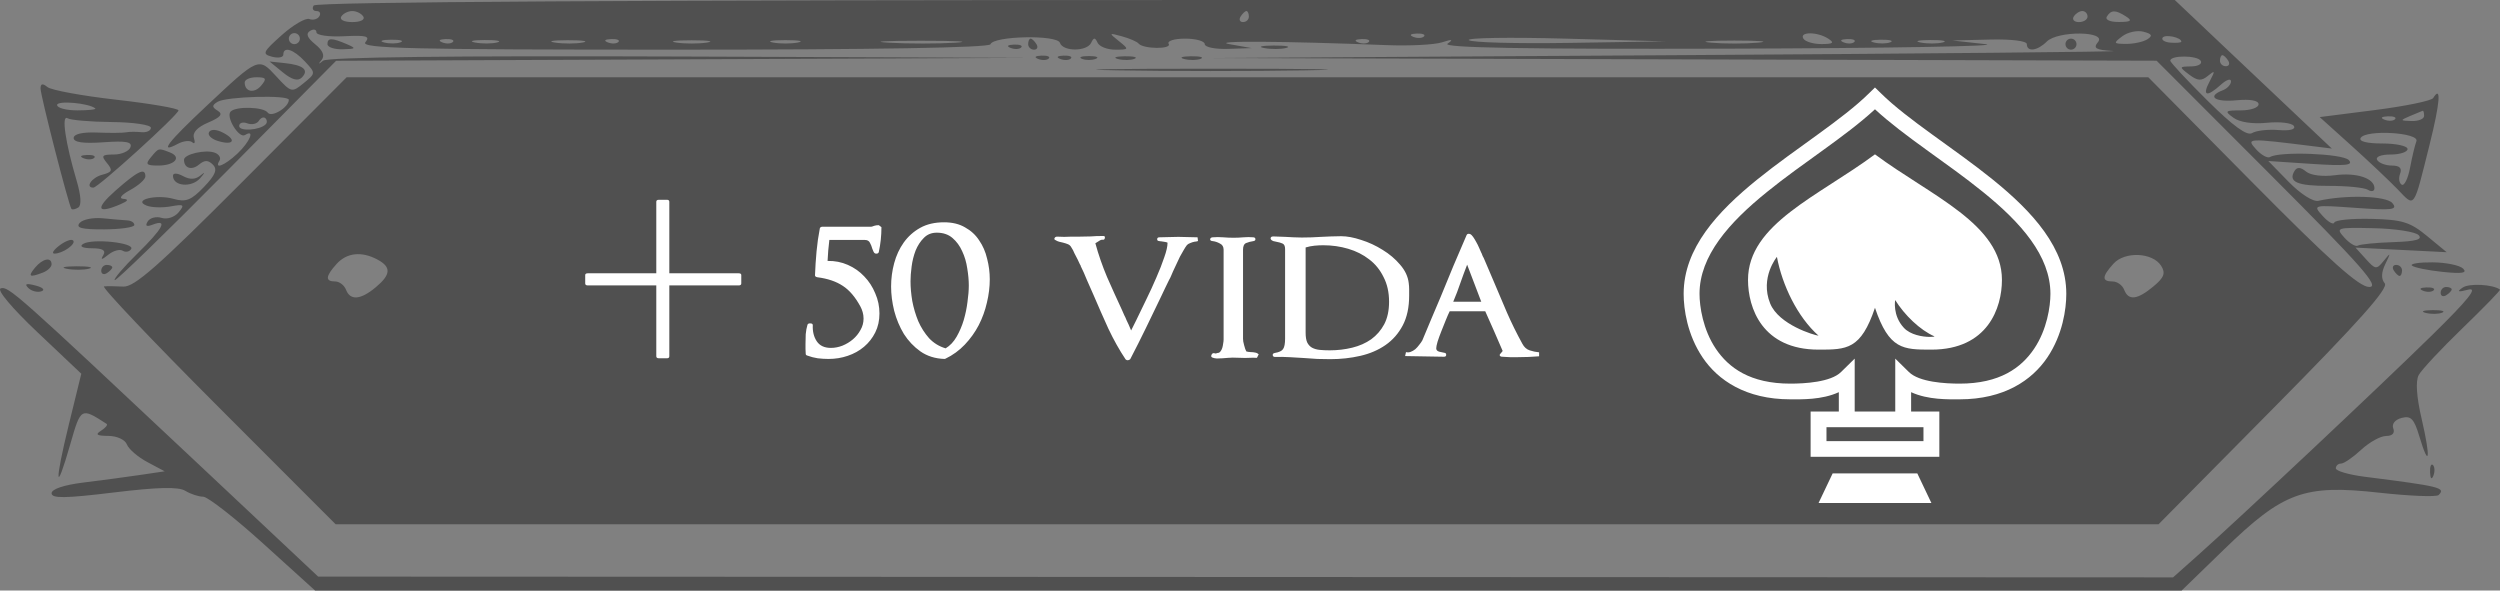 <svg width="453" height="107" viewBox="0 0 453 107" fill="none" xmlns="http://www.w3.org/2000/svg">
<rect x="0" y="0" width="453" height="107" fill="#808080" stroke="none"/>
<path fill-rule="evenodd" clip-rule="evenodd" d="M56.837 1C56.496 1.55 56.721 2 57.336 2C57.951 2 58.188 2.43 57.863 2.956C57.538 3.482 56.724 3.705 56.055 3.45C55.385 3.196 53.132 4.509 51.049 6.367C47.603 9.441 47.445 9.794 49.299 10.28C50.42 10.573 51.338 10.405 51.338 9.906C51.338 8.339 53.182 8.917 55.246 11.132C57.229 13.262 57.229 13.266 55.035 15.06C52.887 16.815 52.775 16.788 50.095 13.874C46.837 10.331 46.918 10.298 37.455 19.165C30.311 25.861 28.741 27.928 32.211 26.07C33.238 25.52 34.425 25.392 34.847 25.785C35.27 26.178 35.402 25.825 35.142 25C34.837 24.034 35.759 23.038 37.735 22.201C39.978 21.251 40.442 20.681 39.465 20.076C38.381 19.407 38.372 19.099 39.416 18.453C40.989 17.481 52.337 17.162 52.337 18.091C52.337 19.453 49.181 21.366 48.512 20.408C47.779 19.359 42.795 19.212 41.796 20.21C40.862 21.145 43.298 25.144 44.389 24.469C46.262 23.312 45.293 25.694 43.026 27.826C40.703 30.007 38.741 30.78 39.775 29.105C40.08 28.612 39.7 27.968 38.932 27.673C37.267 27.034 33.342 27.931 33.342 28.95C33.342 30.479 34.721 30.93 36.041 29.834C37.084 28.968 37.71 28.969 38.577 29.836C39.444 30.704 39.042 31.702 36.94 33.897C34.659 36.279 33.672 36.669 31.498 36.048C28.331 35.144 23.929 36.243 26.605 37.27C27.493 37.611 29.446 37.668 30.945 37.396C33.329 36.963 33.506 37.097 32.364 38.473C31.634 39.354 30.28 39.797 29.286 39.482C28.31 39.172 27.175 39.463 26.763 40.129C26.249 40.962 26.535 41.141 27.679 40.701C30.487 39.624 29.55 41.381 24.865 45.979C22.401 48.397 20.563 50.551 20.778 50.766C20.993 50.981 30.108 42.125 41.034 31.086L60.9 11.015L123.853 10.75L186.806 10.485L123.271 10.242C82.02 10.085 59.315 10.351 58.536 11C57.684 11.71 57.608 11.67 58.275 10.861C58.899 10.104 58.51 9.151 57.113 8.02C55.661 6.844 55.371 6.097 56.175 5.6C56.813 5.205 57.336 5.319 57.336 5.853C57.336 6.386 59.583 6.708 62.328 6.568C66.41 6.36 67.116 6.558 66.204 7.657C65.273 8.778 74.492 9 122.115 9C158.466 9 179.262 8.645 179.475 8.02C179.99 6.504 191.56 6.264 192.058 7.759C192.597 9.375 196.966 9.368 197.721 7.75C198.187 6.75 198.421 6.75 198.886 7.75C199.207 8.438 200.643 9 202.077 9C204.6 9 204.622 8.95 202.744 7.448C200.88 5.958 200.902 5.924 203.302 6.583C204.677 6.961 206.027 7.546 206.302 7.885C207.13 8.903 212.392 8.958 211.764 7.941C211.443 7.42 212.771 7 214.741 7C216.697 7 218.299 7.45 218.299 8C218.299 8.55 220.211 8.936 222.548 8.858L226.797 8.716L222.798 8.006C219.137 7.356 232.275 7.436 251.291 8.178C255.415 8.34 259.914 8.111 261.289 7.67C263.16 7.071 263.411 7.133 262.289 7.919C261.234 8.658 276.367 8.924 313.277 8.817C342.145 8.733 363.065 8.365 359.766 8L353.767 7.336L360.516 7.168C364.46 7.07 367.264 7.415 367.264 8C367.264 9.466 369.188 9.219 370.87 7.537C372.868 5.537 381.818 5.624 380.155 7.627C379.228 8.746 379.733 9.045 382.889 9.241C385.017 9.374 349.194 9.716 303.279 10L219.799 10.517L305.288 10.759L390.777 11L411.254 31.5C427.986 48.251 431.288 52 429.303 52C427.476 52 422.214 47.29 408.074 33L389.273 14H226.044H62.815L43.83 33.036C28.68 48.225 24.339 52.043 22.345 51.93C20.97 51.852 19.399 51.836 18.854 51.894C18.309 51.952 27.528 61.675 39.34 73.5L60.819 95H225.974H391.13L412.125 73.775C427.421 58.312 432.848 52.221 432.115 51.339C431.437 50.522 431.476 49.375 432.235 47.814C433.241 45.744 433.211 45.684 431.951 47.241C430.622 48.884 430.438 48.866 428.681 46.924L426.819 44.866L435.078 45.282L443.337 45.699L439.773 42.76C436.711 40.236 435.295 39.799 429.729 39.661C426.166 39.572 423.126 39.872 422.975 40.327C422.824 40.781 421.878 40.244 420.871 39.132C419.047 37.116 419.063 37.112 426.862 37.668C433.542 38.144 434.509 38.018 433.502 36.805C432.404 35.482 425.097 35.255 420.091 36.39C419.14 36.605 416.847 35.144 414.725 32.971L411.019 29.175L418.885 29.696C425.043 30.103 426.499 29.952 425.592 28.999C424.472 27.823 413.055 27.387 411.328 28.454C410.884 28.728 409.751 28.102 408.81 27.061C406.959 25.016 407.15 25.005 419.14 26.497L422.527 26.919L416.641 21.357C413.403 18.298 407 12.241 402.412 7.898L394.07 0H225.762C114.635 0 57.244 0.34 56.837 1ZM65.834 3C66.186 3.569 65.326 4 63.835 4C62.344 4 61.483 3.569 61.835 3C62.175 2.45 63.075 2 63.835 2C64.595 2 65.494 2.45 65.834 3ZM226.297 3C226.297 3.55 225.82 4 225.238 4C224.656 4 224.458 3.55 224.797 3C225.137 2.45 225.613 2 225.856 2C226.099 2 226.297 2.45 226.297 3ZM378.262 3C378.262 3.55 377.56 4 376.703 4C375.846 4 375.422 3.55 375.762 3C376.102 2.45 376.803 2 377.321 2C377.839 2 378.262 2.45 378.262 3ZM385.26 3C386.425 3.753 386.132 3.973 383.951 3.985C382.331 3.994 381.404 3.577 381.761 3C382.528 1.758 383.34 1.758 385.26 3ZM389.094 7.123C388.36 7.589 386.635 7.962 385.26 7.953C382.938 7.938 382.888 7.84 384.556 6.574C385.545 5.825 387.27 5.451 388.39 5.745C389.946 6.151 390.112 6.478 389.094 7.123ZM54.337 7C54.337 7.55 53.887 8 53.337 8C52.787 8 52.337 7.55 52.337 7C52.337 6.45 52.787 6 53.337 6C53.887 6 54.337 6.45 54.337 7ZM258.019 6.604C257.687 6.936 256.824 6.972 256.103 6.683C255.305 6.364 255.542 6.127 256.707 6.079C257.761 6.036 258.351 6.272 258.019 6.604ZM284.358 7.772C274.776 7.924 266.587 7.7 266.16 7.274C265.733 6.848 273.572 6.724 283.582 6.998L301.78 7.495L284.358 7.772ZM331.273 7C332.445 7.758 332.187 7.973 330.082 7.985C328.602 7.993 327.114 7.55 326.774 7C325.985 5.723 329.297 5.723 331.273 7ZM395.258 7.545C395.258 7.727 394.389 7.81 393.327 7.73C392.266 7.65 391.606 7.248 391.86 6.836C392.283 6.153 395.258 6.773 395.258 7.545ZM59.336 8C59.336 8.55 60.573 8.968 62.085 8.93C64.522 8.867 64.607 8.762 62.835 8C60.105 6.826 59.336 6.826 59.336 8ZM72.602 7.656C71.925 7.93 70.575 7.947 69.603 7.693C68.63 7.439 69.184 7.215 70.833 7.195C72.483 7.175 73.279 7.382 72.602 7.656ZM82.06 7.604C81.728 7.936 80.865 7.972 80.144 7.683C79.346 7.364 79.583 7.127 80.748 7.079C81.802 7.036 82.391 7.272 82.06 7.604ZM90.091 7.687C89.135 7.937 87.335 7.946 86.092 7.707C84.848 7.468 85.63 7.263 87.829 7.252C90.029 7.241 91.046 7.437 90.091 7.687ZM105.589 7.704C104.359 7.941 102.11 7.947 100.59 7.718C99.071 7.488 100.076 7.294 102.826 7.286C105.575 7.279 106.819 7.467 105.589 7.704ZM112.053 7.604C111.721 7.936 110.858 7.972 110.137 7.683C109.339 7.364 109.576 7.127 110.741 7.079C111.795 7.036 112.385 7.272 112.053 7.604ZM128.07 7.716C126.558 7.945 124.083 7.945 122.571 7.716C121.06 7.487 122.296 7.3 125.321 7.3C128.345 7.3 129.582 7.487 128.07 7.716ZM144.566 7.706C143.328 7.944 141.305 7.944 140.067 7.706C138.829 7.467 139.842 7.272 142.317 7.272C144.791 7.272 145.804 7.467 144.566 7.706ZM173.098 7.738C169.958 7.936 164.559 7.937 161.101 7.741C157.643 7.546 160.212 7.384 166.811 7.382C173.409 7.38 176.239 7.54 173.098 7.738ZM186.306 8C186.306 8.55 186.783 9 187.365 9C187.947 9 188.146 8.55 187.806 8C187.466 7.45 186.99 7 186.747 7C186.504 7 186.306 7.45 186.306 8ZM248.021 7.604C247.689 7.936 246.826 7.972 246.105 7.683C245.308 7.364 245.545 7.127 246.709 7.079C247.763 7.036 248.353 7.272 248.021 7.604ZM318.526 7.732C316.189 7.943 312.364 7.943 310.028 7.732C307.691 7.522 309.603 7.349 314.277 7.349C318.951 7.349 320.862 7.522 318.526 7.732ZM336.001 7.604C335.669 7.936 334.806 7.972 334.085 7.683C333.287 7.364 333.524 7.127 334.689 7.079C335.743 7.036 336.333 7.272 336.001 7.604ZM342.539 7.656C341.862 7.93 340.513 7.947 339.54 7.693C338.567 7.439 339.121 7.215 340.771 7.195C342.42 7.175 343.216 7.382 342.539 7.656ZM352.03 7.687C351.074 7.937 349.275 7.946 348.031 7.707C346.787 7.468 347.569 7.263 349.768 7.252C351.968 7.241 352.986 7.437 352.03 7.687ZM374.263 8C374.263 8.55 374.713 9 375.263 9C375.812 9 376.262 8.55 376.262 8C376.262 7.45 375.812 7 375.263 7C374.713 7 374.263 7.45 374.263 8ZM183.12 8.683C183.841 8.972 184.704 8.936 185.036 8.604C185.368 8.272 184.778 8.036 183.724 8.079C182.559 8.127 182.322 8.364 183.12 8.683ZM229.058 8.707C230.302 8.946 232.102 8.937 233.058 8.687C234.013 8.437 232.996 8.241 230.796 8.252C228.597 8.263 227.815 8.468 229.058 8.707ZM188.119 10.683C188.84 10.972 189.703 10.936 190.035 10.604C190.366 10.272 189.777 10.036 188.723 10.079C187.558 10.127 187.321 10.364 188.119 10.683ZM192.118 10.683C192.839 10.972 193.702 10.936 194.034 10.604C194.366 10.272 193.776 10.036 192.722 10.079C191.557 10.127 191.32 10.364 192.118 10.683ZM196.054 10.662C196.742 10.94 197.867 10.94 198.554 10.662C199.241 10.385 198.679 10.158 197.304 10.158C195.929 10.158 195.367 10.385 196.054 10.662ZM202.572 10.693C203.544 10.947 204.894 10.93 205.571 10.656C206.248 10.382 205.452 10.175 203.802 10.195C202.153 10.215 201.599 10.439 202.572 10.693ZM214.569 10.693C215.542 10.947 216.891 10.93 217.568 10.656C218.245 10.382 217.449 10.175 215.8 10.195C214.15 10.215 213.596 10.439 214.569 10.693ZM398.766 11.015C399.101 11.557 398.336 12.014 397.066 12.032C394.834 12.063 394.821 12.111 396.676 13.515C398.208 14.675 398.893 14.719 400.089 13.733C401.388 12.661 401.427 12.794 400.386 14.75C398.971 17.404 399.865 17.665 402.427 15.345C403.433 14.435 404.256 14.162 404.256 14.738C404.256 15.314 403.581 16.045 402.756 16.362C399.838 17.482 401.31 18.548 405.256 18.171C407.739 17.935 409.255 18.209 409.255 18.895C409.255 19.503 407.819 20 406.064 20C403.157 20 403.036 20.119 404.701 21.336C405.817 22.153 408.179 22.507 410.776 22.248C413.114 22.015 415.306 22.276 415.648 22.829C416.029 23.447 414.943 23.73 412.836 23.563C410.948 23.413 408.807 23.661 408.079 24.113C407.167 24.68 404.654 22.853 400.007 18.245C396.296 14.565 393.258 11.302 393.258 10.995C393.258 9.988 398.143 10.006 398.766 11.015ZM403.756 11C404.096 11.55 403.897 12 403.315 12C402.733 12 402.256 11.55 402.256 11C402.256 10.45 402.454 10 402.697 10C402.94 10 403.416 10.45 403.756 11ZM51.248 13.111C52.89 14.453 53.983 14.754 54.68 14.057C56.046 12.691 55.001 11.796 51.621 11.437L48.838 11.142L51.248 13.111ZM202.489 12.748C211.663 12.913 226.96 12.913 236.481 12.749C246.002 12.584 238.494 12.449 219.799 12.449C201.103 12.449 193.314 12.583 202.489 12.748ZM47.348 15.489C46.099 16.994 44.339 16.673 44.339 14.941C44.339 14.423 45.294 14 46.461 14C48.227 14 48.376 14.25 47.348 15.489ZM7.348 16.044C7.348 17.34 12.445 37.196 12.946 37.85C13.093 38.043 13.649 37.931 14.182 37.601C14.793 37.224 14.684 35.43 13.89 32.751C11.849 25.87 11.093 20.725 12.228 21.426C12.782 21.769 16.41 22.079 20.289 22.115C24.169 22.152 27.343 22.619 27.343 23.154C27.343 23.688 26.555 24.046 25.594 23.948C24.632 23.85 23.394 23.863 22.844 23.978C22.294 24.092 19.932 24.11 17.596 24.017C14.946 23.912 13.347 24.285 13.347 25.007C13.347 25.789 15.098 26.04 18.737 25.781C22.866 25.487 24.012 25.702 23.629 26.699C23.355 27.414 21.998 28 20.616 28C18.456 28 18.282 28.22 19.387 29.551C20.474 30.86 20.338 31.189 18.509 31.667C16.616 32.163 15.366 34 16.924 34C17.776 34 32.342 20.777 32.342 20.004C32.342 19.642 27.281 18.772 21.095 18.071C14.909 17.37 9.286 16.337 8.598 15.776C7.717 15.056 7.348 15.135 7.348 16.044ZM440.892 17.766C440.586 18.261 435.834 19.239 430.332 19.941L420.327 21.216L426.038 26.358C429.179 29.186 432.984 32.782 434.492 34.349C437.618 37.595 437.275 38.083 440.259 26.134C442.147 18.576 442.392 15.339 440.892 17.766ZM17.263 19.644C17.492 19.84 16.029 20 14.013 20C11.997 20 10.347 19.561 10.347 19.025C10.347 18.164 16.138 18.682 17.263 19.644ZM439.248 21C439.248 21.55 438.236 21.968 436.998 21.93C434.852 21.863 434.841 21.82 436.748 21C437.848 20.527 438.861 20.109 438.998 20.07C439.135 20.032 439.248 20.45 439.248 21ZM48.141 22.531C47.059 23.614 43.34 23.849 43.34 22.836C43.34 22.258 44 22.04 44.807 22.349C45.614 22.659 46.559 22.452 46.907 21.89C47.255 21.327 47.794 21.122 48.105 21.433C48.416 21.745 48.432 22.239 48.141 22.531ZM433.978 21.604C433.646 21.936 432.783 21.972 432.062 21.683C431.264 21.364 431.501 21.127 432.666 21.079C433.72 21.036 434.31 21.272 433.978 21.604ZM37.887 23.925C37.571 24.437 38.252 25.154 39.401 25.519C42.239 26.42 42.992 25.419 40.486 24.078C39.269 23.426 38.233 23.365 37.887 23.925ZM437.852 25.589C437.584 26.287 437.065 28.461 436.697 30.42C436.329 32.379 435.648 33.747 435.183 33.459C434.717 33.171 434.59 32.275 434.9 31.468C435.282 30.472 434.805 30 433.415 30C432.289 30 431.09 29.55 430.75 29C430.389 28.417 431.405 28 433.19 28C434.872 28 436.248 27.55 436.248 27C436.248 26.45 434.197 26 431.69 26C428.859 26 427.37 25.615 427.76 24.984C428.719 23.432 438.456 24.016 437.852 25.589ZM27.343 28.5C26.292 29.767 26.497 30 28.662 30C31.679 30 33.015 28.472 30.755 27.605C28.672 26.805 28.771 26.779 27.343 28.5ZM15.159 28.683C15.88 28.972 16.743 28.936 17.075 28.604C17.407 28.272 16.817 28.036 15.763 28.079C14.598 28.127 14.361 28.364 15.159 28.683ZM415.783 30.951C414.54 32.963 416.226 33.699 422.047 33.685C425.271 33.677 428.435 33.996 429.079 34.394C429.723 34.792 430.25 34.664 430.25 34.109C430.25 32.297 426.998 31.224 423.095 31.748C420.874 32.046 418.676 31.767 417.852 31.082C416.882 30.277 416.225 30.235 415.783 30.951ZM20.928 34.542C17.186 37.847 17.557 38.843 21.845 37C23.213 36.412 23.371 36.106 22.345 36.03C21.467 35.966 21.986 35.301 23.594 34.428C25.107 33.607 26.343 32.5 26.343 31.968C26.343 30.312 24.987 30.957 20.928 34.542ZM31.342 31.858C31.342 33.759 34.711 34.057 36.269 32.294C37.133 31.315 37.21 31.053 36.438 31.71C35.466 32.538 34.467 32.602 33.189 31.918C32.096 31.333 31.342 31.309 31.342 31.858ZM14.417 40.415C13.687 41.295 14.818 41.585 18.892 41.562C21.891 41.545 24.344 41.187 24.344 40.766C24.344 40.344 23.782 39.971 23.094 39.936C22.407 39.901 20.393 39.729 18.619 39.554C16.846 39.379 14.955 39.767 14.417 40.415ZM438.244 42.596C439.034 43.386 437.761 43.74 433.649 43.874C430.521 43.977 427.637 44.261 427.239 44.507C426.843 44.752 425.753 44.108 424.819 43.075C423.17 41.253 423.33 41.201 430.136 41.35C433.995 41.435 437.644 41.996 438.244 42.596ZM10.774 44.479C9.714 45.28 9.297 45.944 9.847 45.953C11.333 45.977 13.872 44.192 13.245 43.565C12.946 43.265 11.834 43.677 10.774 44.479ZM15.05 44.204C14.328 44.663 14.97 44.975 16.655 44.985C18.633 44.995 19.241 45.369 18.712 46.25C18.177 47.141 18.434 47.117 19.609 46.164C20.516 45.429 21.696 45.099 22.232 45.43C22.767 45.762 23.459 45.622 23.769 45.121C24.474 43.98 16.69 43.162 15.05 44.204ZM68.4 47.035C70.927 48.389 70.842 49.755 68.084 52.056C65.344 54.343 63.463 54.498 62.697 52.5C62.38 51.675 61.494 51 60.729 51C58.893 51 58.97 50.062 60.99 47.829C62.846 45.778 65.516 45.492 68.4 47.035ZM391.608 48.178C392.435 49.5 392.138 50.289 390.209 51.895C387.272 54.339 385.674 54.522 384.898 52.5C384.582 51.675 383.635 51 382.792 51C380.81 51 380.856 50.104 382.96 47.78C385.021 45.502 390.078 45.734 391.608 48.178ZM6.348 48.5C4.997 50.128 5.32 50.332 7.766 49.393C8.636 49.059 9.347 48.384 9.347 47.893C9.347 46.51 7.728 46.838 6.348 48.5ZM437.05 48.128C437.434 48.474 439.924 48.985 442.584 49.265C446.101 49.635 447.12 49.474 446.32 48.674C445.715 48.069 443.225 47.557 440.786 47.537C438.347 47.517 436.665 47.783 437.05 48.128ZM12.109 48.707C13.353 48.946 15.152 48.937 16.108 48.687C17.064 48.437 16.046 48.241 13.846 48.252C11.647 48.263 10.865 48.468 12.109 48.707ZM18.345 49.059C18.345 49.641 18.795 49.84 19.345 49.5C19.895 49.16 20.345 48.684 20.345 48.441C20.345 48.198 19.895 48 19.345 48C18.795 48 18.345 48.477 18.345 49.059ZM433.749 49C434.089 49.55 434.565 50 434.808 50C435.051 50 435.249 49.55 435.249 49C435.249 48.45 434.772 48 434.19 48C433.608 48 433.409 48.45 433.749 49ZM5.116 52.168C5.698 52.75 6.763 53.028 7.485 52.788C8.234 52.538 7.78 52.085 6.428 51.731C4.766 51.296 4.375 51.426 5.116 52.168ZM446.238 52.107C445.112 52.88 445.36 52.973 447.246 52.486C449.074 52.014 447.331 54.211 440.747 60.672C431.367 69.877 406.038 93.689 398.257 100.616L393.758 104.621L225.703 104.55L57.647 104.479L35.747 83.9C2.925 53.058 1.491 51.785 0.119 52.256C-0.621 52.51 2.159 55.822 6.79 60.205L14.731 67.718L12.467 76.953C9.856 87.6 10.031 89.938 12.733 80.503C14.65 73.804 14.663 73.797 19.316 76.804C19.575 76.972 19.125 77.527 18.316 78.039C17.203 78.743 17.522 78.973 19.626 78.985C21.195 78.993 22.664 79.67 22.997 80.537C23.321 81.382 24.994 82.823 26.715 83.738L29.843 85.402L25.344 86.068C22.869 86.435 18.257 87.052 15.096 87.439C11.593 87.869 9.347 88.625 9.347 89.375C9.347 90.341 11.764 90.312 20.595 89.239C28.641 88.262 32.336 88.176 33.578 88.936C34.533 89.521 35.987 90 36.81 90C37.632 90 42.531 93.825 47.697 98.5L57.087 107H226.205H395.323L403.038 99.515C413.73 89.144 417.504 87.764 431.064 89.269C436.631 89.887 441.501 90.08 441.884 89.696C443.205 88.375 442.195 88.126 428.5 86.39C425.614 86.024 423.251 85.337 423.251 84.862C423.251 84.388 423.678 84 424.199 84C424.721 84 426.362 82.875 427.845 81.5C429.328 80.125 431.361 79 432.364 79C433.495 79 433.987 78.481 433.661 77.631C433.35 76.821 433.97 76.045 435.181 75.728C436.865 75.287 437.432 75.882 438.397 79.103C440.193 85.102 440.471 83.06 438.821 75.983C437.872 71.913 437.676 69.07 438.268 67.963C438.773 67.02 442.349 63.193 446.216 59.459C450.083 55.724 453.134 52.582 452.995 52.475C451.768 51.528 447.427 51.291 446.238 52.107ZM439.061 52.683C439.782 52.972 440.644 52.936 440.976 52.604C441.308 52.272 440.718 52.036 439.665 52.079C438.5 52.127 438.263 52.364 439.061 52.683ZM442.247 53.059C442.247 53.641 442.697 53.84 443.247 53.5C443.797 53.16 444.246 52.684 444.246 52.441C444.246 52.198 443.797 52 443.247 52C442.697 52 442.247 52.477 442.247 53.059ZM439.517 56.693C440.489 56.947 441.839 56.93 442.516 56.656C443.193 56.382 442.397 56.175 440.747 56.195C439.098 56.215 438.544 56.439 439.517 56.693ZM440.326 85.583C440.374 86.748 440.611 86.985 440.93 86.188C441.219 85.466 441.183 84.603 440.851 84.271C440.519 83.939 440.283 84.529 440.326 85.583Z" fill="#505050"/>
<path d="M134.32 51.36V49.84C134.32 49.627 134.16 49.52 133.84 49.52H121.28V36.56C121.28 36.32 121.133 36.2 120.84 36.2H119.4C119.08 36.2 118.92 36.32 118.92 36.56V49.52H106.52C106.2 49.52 106.04 49.627 106.04 49.84V51.36C106.04 51.6 106.2 51.72 106.52 51.72H118.92V64.56C118.92 64.8 119.08 64.92 119.4 64.92H120.84C121.133 64.92 121.28 64.8 121.28 64.56V51.72H133.84C134.16 51.72 134.32 51.6 134.32 51.36ZM159.717 41.16L159.237 40.8C158.917 40.8 158.637 40.84 158.397 40.92C158.131 41.027 157.957 41.08 157.877 41.08H148.997C148.917 41.08 148.824 41.107 148.717 41.16C148.637 41.213 148.584 41.28 148.557 41.36C148.291 42.72 148.091 44.12 147.957 45.56C147.824 47 147.731 48.44 147.677 49.88C147.677 50.067 147.824 50.187 148.117 50.24C149.984 50.48 151.517 51 152.717 51.8C153.917 52.573 154.984 53.827 155.917 55.56C156.077 55.853 156.211 56.187 156.317 56.56C156.424 56.933 156.477 57.32 156.477 57.72C156.477 58.467 156.291 59.16 155.917 59.8C155.571 60.44 155.117 61 154.557 61.48C153.997 61.96 153.357 62.347 152.637 62.64C151.944 62.907 151.251 63.04 150.557 63.04C149.384 63.04 148.531 62.64 147.997 61.84C147.464 61.04 147.224 60.067 147.277 58.92C147.277 58.707 147.131 58.6 146.837 58.6C146.571 58.573 146.397 58.653 146.317 58.84C146.157 59.373 146.051 59.947 145.997 60.56C145.971 61.147 145.957 61.733 145.957 62.32C145.957 62.613 145.957 62.92 145.957 63.24C145.957 63.533 145.971 63.827 145.997 64.12C145.997 64.28 146.104 64.387 146.317 64.44C146.877 64.653 147.491 64.813 148.157 64.92C148.851 65 149.504 65.04 150.117 65.04C151.344 65.04 152.504 64.853 153.597 64.48C154.717 64.107 155.704 63.56 156.557 62.84C157.411 62.12 158.091 61.253 158.597 60.24C159.104 59.227 159.357 58.08 159.357 56.8C159.357 55.52 159.104 54.307 158.597 53.16C158.117 51.987 157.451 50.96 156.597 50.08C155.771 49.2 154.784 48.507 153.637 48C152.491 47.493 151.264 47.253 149.957 47.28C150.011 46.64 150.051 46.013 150.077 45.4C150.131 44.787 150.197 44.147 150.277 43.48H156.717C157.171 43.48 157.477 43.653 157.637 44C157.824 44.347 157.957 44.68 158.037 45C158.091 45.107 158.144 45.24 158.197 45.4C158.251 45.56 158.331 45.707 158.437 45.84C158.571 45.947 158.717 45.987 158.877 45.96C159.064 45.933 159.184 45.84 159.237 45.68C159.557 44.213 159.717 42.707 159.717 41.16ZM179.347 50.6C179.347 49.347 179.187 48.107 178.867 46.88C178.574 45.627 178.094 44.52 177.427 43.56C176.787 42.573 175.934 41.787 174.867 41.2C173.827 40.587 172.56 40.28 171.067 40.28C169.387 40.28 167.947 40.613 166.747 41.28C165.547 41.947 164.547 42.84 163.747 43.96C162.974 45.053 162.4 46.293 162.027 47.68C161.654 49.067 161.467 50.48 161.467 51.92C161.467 53.333 161.654 54.8 162.027 56.32C162.427 57.84 163.014 59.24 163.787 60.52C164.587 61.773 165.587 62.827 166.787 63.68C168.014 64.533 169.467 64.987 171.147 65.04L171.307 65C172.64 64.36 173.814 63.507 174.827 62.44C175.84 61.373 176.68 60.2 177.347 58.92C178.014 57.613 178.507 56.253 178.827 54.84C179.174 53.4 179.347 51.987 179.347 50.6ZM175.547 51.72C175.547 52.6 175.467 53.6 175.307 54.72C175.174 55.813 174.947 56.907 174.627 58C174.307 59.067 173.88 60.067 173.347 61C172.814 61.933 172.147 62.64 171.347 63.12C170.174 62.773 169.174 62.16 168.347 61.28C167.547 60.373 166.894 59.347 166.387 58.2C165.907 57.027 165.547 55.813 165.307 54.56C165.094 53.28 164.987 52.08 164.987 50.96C164.987 50.187 165.054 49.293 165.187 48.28C165.32 47.267 165.56 46.307 165.907 45.4C166.28 44.493 166.774 43.733 167.387 43.12C168 42.48 168.787 42.16 169.747 42.16C170.894 42.16 171.84 42.48 172.587 43.12C173.334 43.76 173.92 44.56 174.347 45.52C174.8 46.48 175.107 47.52 175.267 48.64C175.454 49.76 175.547 50.787 175.547 51.72ZM217.079 43.68L216.999 43C216.386 42.973 215.799 42.96 215.239 42.96C214.679 42.933 214.106 42.92 213.519 42.92C212.932 42.92 212.346 42.933 211.759 42.96C211.199 42.96 210.639 42.973 210.079 43C209.812 43 209.679 43.12 209.679 43.36C209.679 43.573 209.812 43.68 210.079 43.68C210.106 43.68 210.146 43.693 210.199 43.72C210.252 43.72 210.306 43.72 210.359 43.72C210.572 43.747 210.826 43.787 211.119 43.84C211.412 43.893 211.559 43.947 211.559 44C211.559 44.64 211.359 45.52 210.959 46.64C210.586 47.76 210.106 48.987 209.519 50.32C208.959 51.627 208.346 52.96 207.679 54.32C207.039 55.68 206.439 56.92 205.879 58.04L204.959 59.88C204.799 59.48 204.652 59.133 204.519 58.84C204.386 58.547 204.252 58.267 204.119 58C204.012 57.707 203.879 57.413 203.719 57.12C203.586 56.827 203.439 56.493 203.279 56.12C202.372 54.173 201.479 52.2 200.599 50.2C199.746 48.173 199.039 46.133 198.479 44.08C198.639 44 198.852 43.867 199.119 43.68C199.386 43.493 199.612 43.413 199.799 43.44C200.039 43.467 200.172 43.36 200.199 43.12C200.252 42.88 200.159 42.76 199.919 42.76C199.012 42.76 198.252 42.787 197.639 42.84C197.026 42.867 196.359 42.88 195.639 42.88H194.159C193.706 42.88 193.266 42.893 192.839 42.92C192.439 42.92 192.012 42.907 191.559 42.88C191.319 42.88 191.159 42.973 191.079 43.16C190.999 43.32 191.066 43.44 191.279 43.52C191.492 43.653 191.706 43.747 191.919 43.8C192.159 43.853 192.386 43.907 192.599 43.96C192.919 44.04 193.212 44.133 193.479 44.24C193.772 44.347 193.999 44.56 194.159 44.88C194.346 45.147 194.519 45.48 194.679 45.88C194.866 46.253 195.066 46.64 195.279 47.04C195.386 47.253 195.479 47.453 195.559 47.64C195.639 47.827 195.732 48 195.839 48.16H195.799C196.199 48.96 196.586 49.827 196.959 50.76C197.359 51.667 197.759 52.573 198.159 53.48C199.012 55.48 199.906 57.507 200.839 59.56C201.799 61.587 202.839 63.44 203.959 65.12C204.066 65.227 204.199 65.28 204.359 65.28C204.546 65.253 204.692 65.187 204.799 65.08C205.786 63.187 206.732 61.307 207.639 59.44C208.572 57.547 209.492 55.64 210.399 53.72C210.612 53.24 210.852 52.733 211.119 52.2C211.386 51.667 211.626 51.173 211.839 50.72C211.972 50.507 212.092 50.267 212.199 50C212.306 49.733 212.426 49.453 212.559 49.16C212.746 48.76 212.946 48.333 213.159 47.88C213.372 47.4 213.586 46.947 213.799 46.52C214.039 46.093 214.266 45.693 214.479 45.32C214.692 44.947 214.892 44.64 215.079 44.4C215.239 44.24 215.439 44.12 215.679 44.04C215.919 43.933 216.172 43.853 216.439 43.8C216.572 43.773 216.679 43.76 216.759 43.76C216.866 43.733 216.972 43.707 217.079 43.68ZM228.077 64.2C227.863 64.013 227.637 63.907 227.397 63.88C227.183 63.827 226.93 63.8 226.637 63.8C226.503 63.8 226.357 63.787 226.197 63.76C226.037 63.733 225.917 63.707 225.837 63.68C225.783 63.6 225.717 63.453 225.637 63.24C225.557 63.027 225.49 62.8 225.437 62.56C225.383 62.32 225.33 62.093 225.277 61.88C225.25 61.667 225.237 61.507 225.237 61.4V45.24C225.237 44.6 225.423 44.2 225.797 44.04C226.17 43.88 226.623 43.76 227.157 43.68C227.397 43.627 227.503 43.507 227.477 43.32C227.477 43.133 227.357 43.027 227.117 43C226.503 42.947 225.903 42.947 225.317 43C224.73 43.053 224.13 43.08 223.517 43.08C222.903 43.08 222.277 43.053 221.637 43C220.997 42.947 220.357 42.947 219.717 43C219.45 43.027 219.303 43.147 219.277 43.36C219.277 43.547 219.41 43.653 219.677 43.68C220.157 43.733 220.61 43.88 221.037 44.12C221.49 44.333 221.717 44.707 221.717 45.24V61.52C221.717 61.733 221.69 61.973 221.637 62.24C221.61 62.507 221.557 62.773 221.477 63.04C221.397 63.307 221.277 63.533 221.117 63.72C220.983 63.88 220.81 63.96 220.597 63.96C220.543 63.96 220.463 63.987 220.357 64.04C220.277 64.067 220.17 64.053 220.037 64C219.797 63.947 219.623 64.053 219.517 64.32C219.41 64.56 219.477 64.72 219.717 64.8C219.903 64.88 220.157 64.933 220.477 64.96C220.823 64.96 221.17 64.947 221.517 64.92C221.89 64.893 222.237 64.867 222.557 64.84C222.877 64.813 223.143 64.8 223.357 64.8L224.877 64.84C225.383 64.867 225.863 64.867 226.317 64.84C226.797 64.813 227.277 64.813 227.757 64.84L228.077 64.2ZM255.339 53.56C255.339 53.187 255.339 52.813 255.339 52.44C255.339 52.04 255.312 51.653 255.259 51.28C255.125 50.107 254.605 49 253.699 47.96C252.819 46.92 251.765 46.027 250.539 45.28C249.312 44.507 248.019 43.907 246.659 43.48C245.299 43.027 244.085 42.8 243.019 42.8C242.459 42.8 241.845 42.813 241.179 42.84C240.539 42.867 239.939 42.893 239.379 42.92C238.205 43 237.045 43.04 235.899 43.04C235.445 43.04 234.952 43.027 234.419 43C233.885 42.973 233.379 42.947 232.899 42.92C232.525 42.893 232.152 42.88 231.779 42.88C231.432 42.853 231.072 42.84 230.699 42.84C230.512 42.84 230.379 42.893 230.299 43C230.219 43.08 230.205 43.187 230.259 43.32C230.339 43.48 230.485 43.6 230.699 43.68C230.939 43.733 231.179 43.787 231.419 43.84C231.739 43.893 232.059 43.987 232.379 44.12C232.699 44.253 232.859 44.587 232.859 45.12V61.36C232.859 62.267 232.739 62.893 232.499 63.24C232.285 63.587 231.779 63.827 230.979 63.96C230.712 64.013 230.592 64.147 230.619 64.36C230.645 64.573 230.792 64.68 231.059 64.68C231.885 64.653 232.765 64.667 233.699 64.72C234.632 64.773 235.525 64.827 236.379 64.88C237.152 64.933 237.925 64.987 238.699 65.04C239.499 65.067 240.285 65.08 241.059 65.08C242.952 65.08 244.765 64.88 246.499 64.48C248.232 64.08 249.752 63.427 251.059 62.52C252.365 61.613 253.405 60.427 254.179 58.96C254.952 57.493 255.339 55.693 255.339 53.56ZM251.699 54.68C251.699 56.28 251.405 57.64 250.819 58.76C250.232 59.853 249.445 60.76 248.459 61.48C247.472 62.173 246.325 62.68 245.019 63C243.712 63.32 242.352 63.48 240.939 63.48C240.272 63.48 239.672 63.453 239.139 63.4C238.605 63.347 238.139 63.213 237.739 63C237.365 62.787 237.072 62.467 236.859 62.04C236.672 61.613 236.579 61.027 236.579 60.28V44.84C237.112 44.68 237.645 44.573 238.179 44.52C238.712 44.467 239.245 44.44 239.779 44.44C241.352 44.44 242.859 44.653 244.299 45.08C245.739 45.507 247.005 46.147 248.099 47C249.192 47.827 250.059 48.893 250.699 50.2C251.365 51.48 251.699 52.973 251.699 54.68ZM278.885 64.56V63.84C278.298 63.787 277.725 63.667 277.165 63.48C276.605 63.293 276.165 62.893 275.845 62.28C274.832 60.44 273.898 58.547 273.045 56.6C272.218 54.627 271.392 52.68 270.565 50.76L268.805 46.64V46.68C268.752 46.6 268.698 46.493 268.645 46.36C268.592 46.2 268.525 46.027 268.445 45.84V45.88C268.312 45.587 268.165 45.253 268.005 44.88C267.845 44.507 267.672 44.16 267.485 43.84C267.298 43.493 267.112 43.187 266.925 42.92C266.738 42.653 266.552 42.48 266.365 42.4C266.072 42.32 265.872 42.373 265.765 42.56C264.965 44.427 264.165 46.293 263.365 48.16C262.592 50.027 261.818 51.907 261.045 53.8C260.512 55.08 259.952 56.4 259.365 57.76C258.805 59.093 258.258 60.4 257.725 61.68C257.592 61.92 257.405 62.187 257.165 62.48C256.952 62.773 256.712 63.04 256.445 63.28C256.178 63.493 255.898 63.653 255.605 63.76C255.312 63.867 255.032 63.88 254.765 63.8L254.605 64.52L261.645 64.64C261.912 64.64 262.045 64.533 262.045 64.32C262.072 64.08 261.952 63.947 261.685 63.92C261.418 63.867 261.112 63.8 260.765 63.72C260.418 63.613 260.245 63.413 260.245 63.12C260.245 62.88 260.325 62.48 260.485 61.92C260.672 61.333 260.898 60.707 261.165 60.04C261.432 59.373 261.698 58.707 261.965 58.04C262.232 57.373 262.472 56.827 262.685 56.4H269.125C269.685 57.653 270.218 58.853 270.725 60C271.232 61.147 271.752 62.347 272.285 63.6L271.925 64.04C271.765 64.173 271.712 64.307 271.765 64.44C271.845 64.573 271.992 64.64 272.205 64.64C272.685 64.667 273.152 64.693 273.605 64.72C274.058 64.72 274.525 64.72 275.005 64.72C275.672 64.72 276.325 64.707 276.965 64.68C277.605 64.653 278.245 64.613 278.885 64.56ZM268.405 54.68H263.325C263.832 53.48 264.258 52.36 264.605 51.32C264.978 50.253 265.392 49.133 265.845 47.96L268.405 54.68Z" fill="white"/>
<path d="M329.521 91.148L332.077 85.777H347.414L349.97 91.148H329.521ZM328.083 82.776V74.569H333.195V71.062C330.112 72.484 326.389 72.358 324.408 72.358C316.34 72.358 311.292 68.898 308.512 64.775C305.732 60.652 305.077 56.008 305.077 53.243C305.077 44.95 311.244 38.331 318.385 32.549C325.527 26.783 333.834 21.697 338.723 16.847L339.745 15.852L340.768 16.847C345.656 21.697 353.964 26.783 361.105 32.549C368.246 38.331 374.413 44.95 374.413 53.243C374.413 56.008 373.758 60.652 370.978 64.775C368.198 68.898 363.15 72.358 355.082 72.358C353.101 72.358 349.379 72.484 346.295 71.062V74.569H351.408V82.776H328.083ZM330.958 79.932H348.532V77.413H330.958V79.932ZM336.071 74.569H343.42V64.981L345.88 67.397C347.749 69.261 352.526 69.514 355.082 69.514C362.351 69.514 366.249 66.655 368.582 63.195C370.914 59.736 371.537 55.534 371.537 53.243C371.537 46.372 366.201 40.337 359.284 34.761C352.782 29.485 345.065 24.73 339.745 19.801C334.425 24.73 326.709 29.485 320.207 34.761C313.289 40.337 307.953 46.372 307.953 53.243C307.953 55.534 308.576 59.736 310.909 63.195C313.241 66.655 317.139 69.514 324.408 69.514C326.964 69.514 331.741 69.261 333.61 67.397L336.071 64.981V74.569ZM329.521 63.353C319.296 63.353 316.74 55.771 316.74 50.716C316.74 40.606 329.521 35.551 339.745 27.968C349.97 35.551 362.751 40.606 362.751 50.716C362.751 55.771 360.195 63.353 349.97 63.353C344.858 63.353 342.301 63.353 339.745 55.771C337.189 63.353 334.633 63.353 329.521 63.353ZM349.602 61.047C350.178 61.063 350.545 61 350.529 60.952C347.893 59.799 345.113 57.098 343.404 54.365C343.404 54.365 342.893 57.161 344.985 59.404C346.168 60.684 348.356 61.031 349.602 61.047V61.047ZM329.521 60.826C325.686 57.429 322.923 51.632 321.98 46.545C321.98 46.545 318.865 50.289 320.75 54.981C322.315 58.851 328.754 60.747 329.521 60.826V60.826Z" fill="white"/>
</svg>
